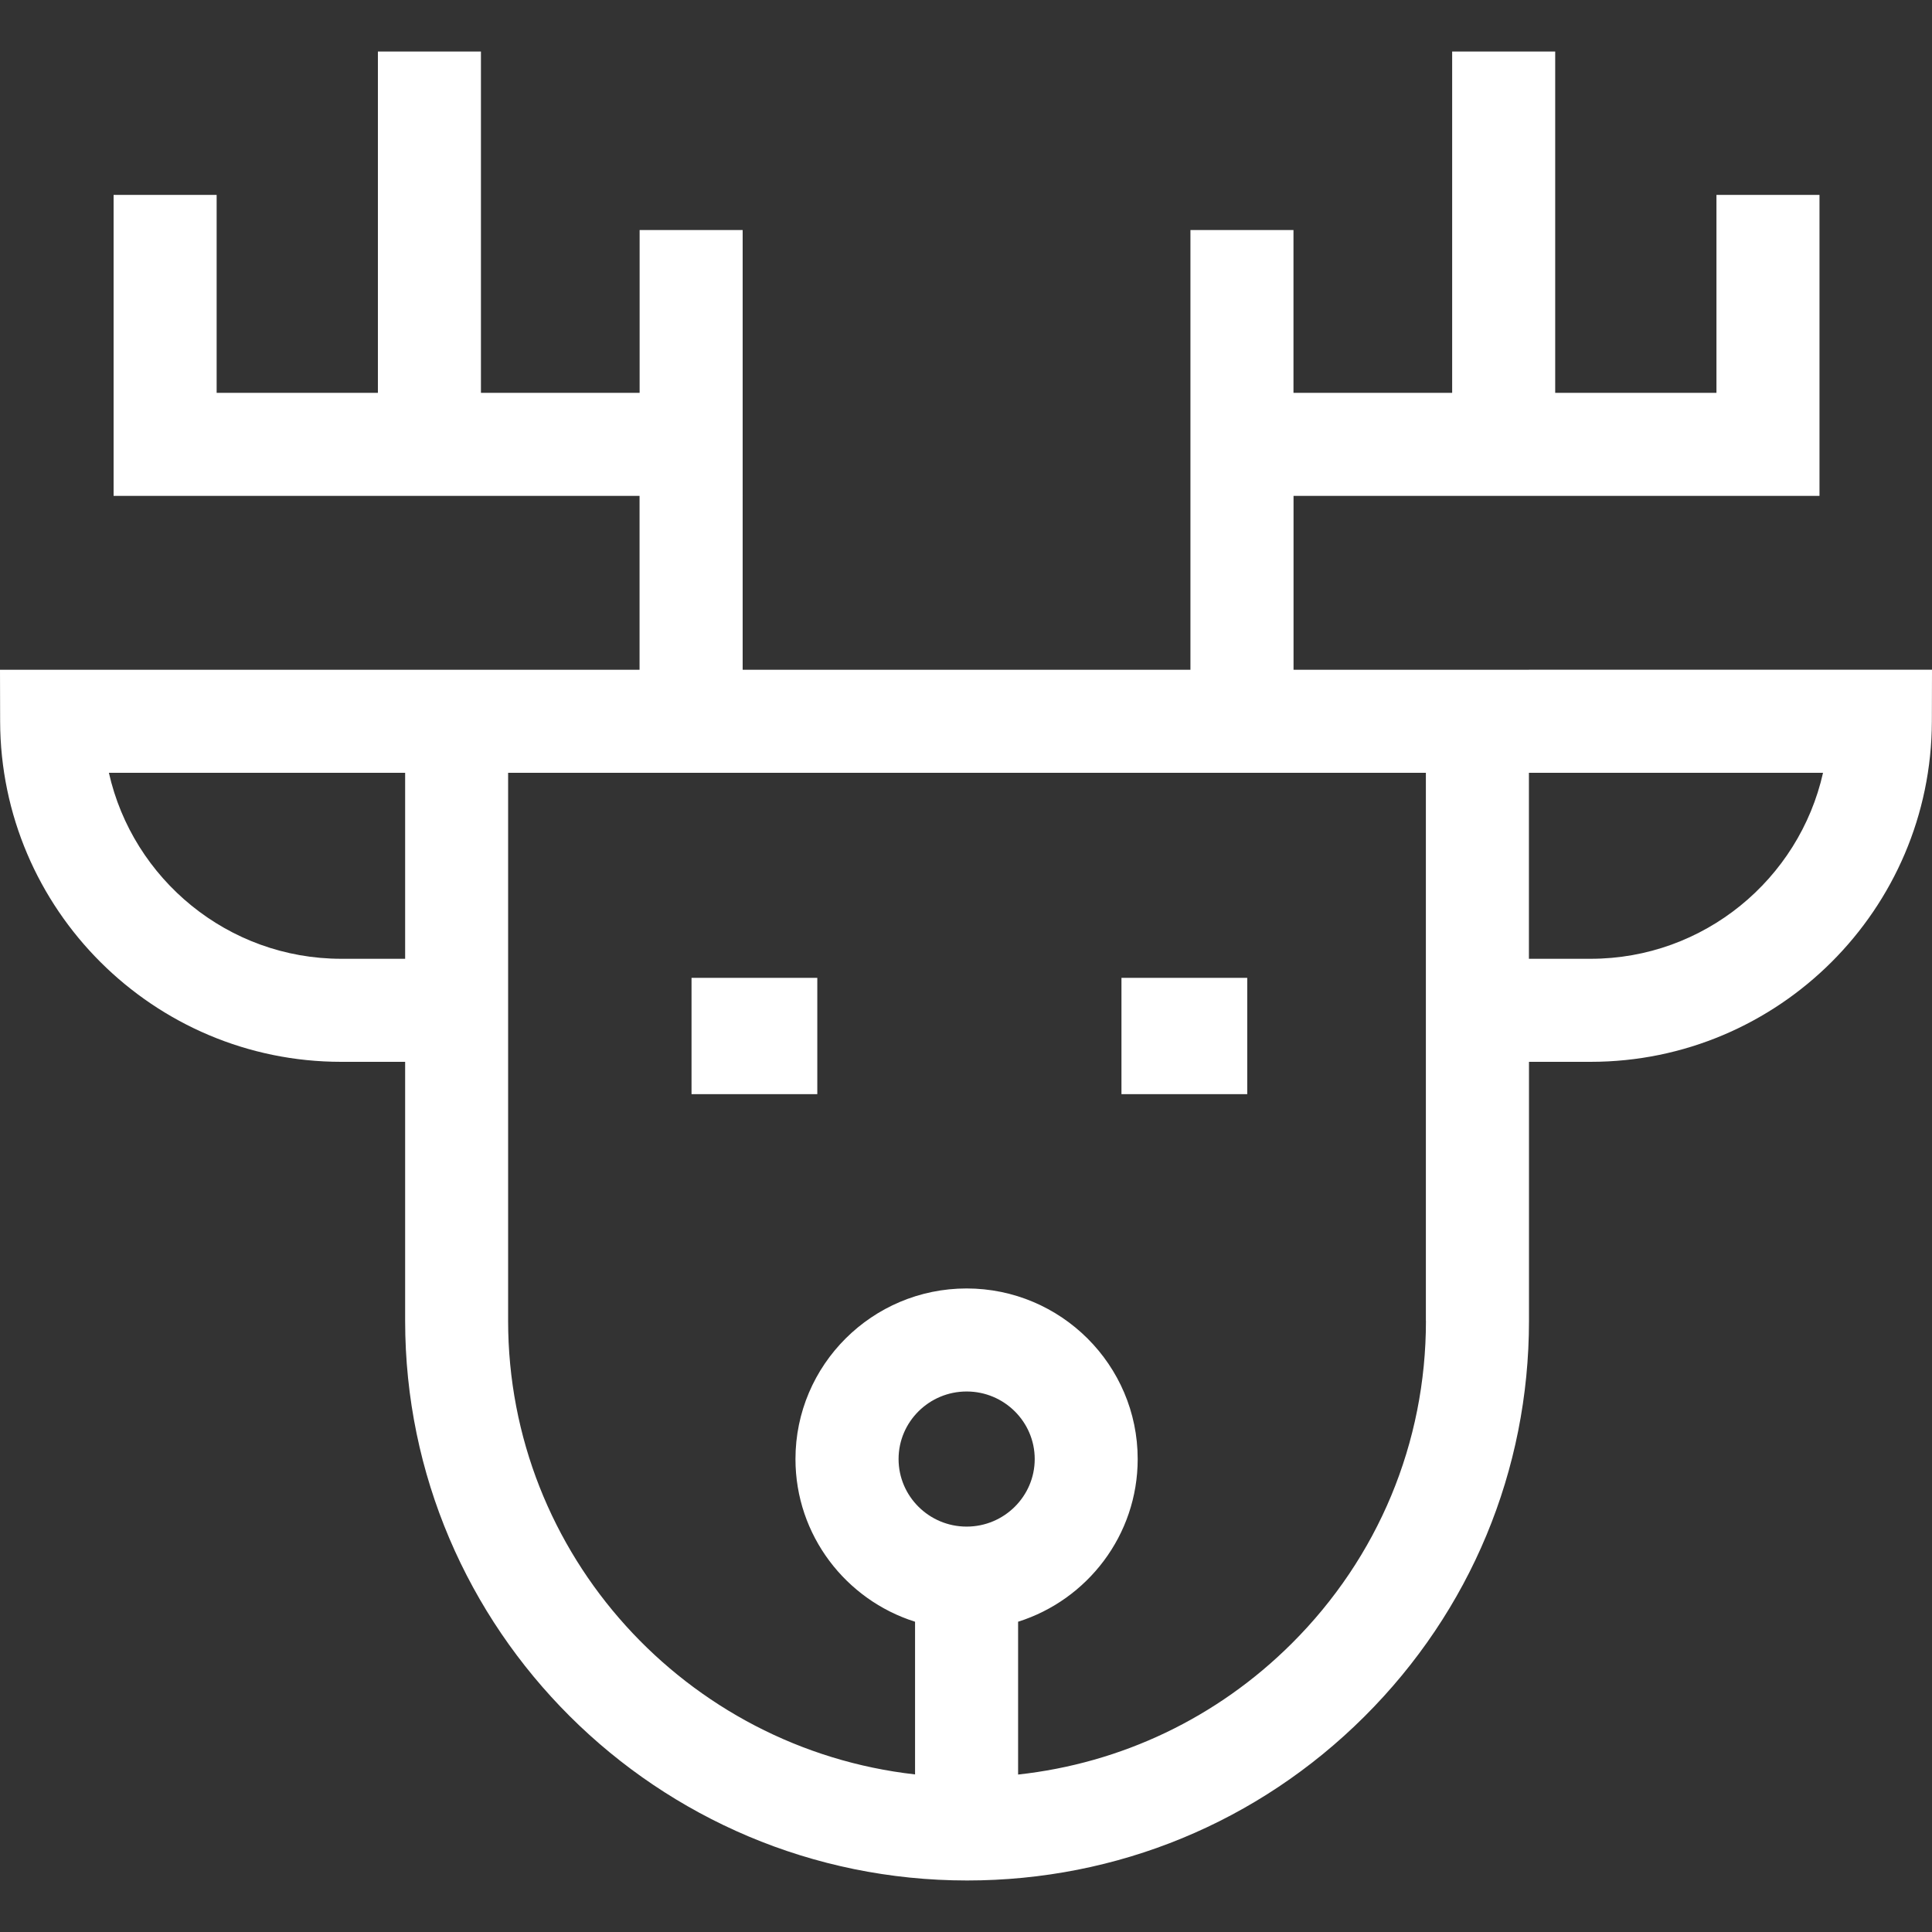 <?xml version="1.0" encoding="UTF-8"?>
<svg id="_레이어_2" data-name="레이어 2" xmlns="http://www.w3.org/2000/svg" viewBox="0 0 300 300">
  <rect x="0" y="0" width="300" height="300" fill="#333333" stroke="none"/>
  <g id="_레이어_1-2" data-name="레이어 1">
    <g id="_05동물_shape_05_0008" data-name=" 05동물 shape 05 0008">
      <rect id="_사각형_2755" data-name="사각형 2755" x=".02" width="299.96" height="300" fill="none"/>
      <g>
        <path d="m237.42,104h-36.56v-27h81.67V30.26h-16v30.74h-25.04V8h-16v53h-24.64v-25.28h-16v68.28h-69.53V35.72h-16v25.28h-24.64V8h-16v53h-25.04v-30.74h-16v46.74h81.67v27H0l.02,8.02c.07,29.17,23.82,52.86,52.96,52.86h9.93v40.21c0,47.92,39.14,86.91,87.26,86.91,23.3,0,45.21-9.03,61.68-25.44,16.49-16.42,25.57-38.24,25.57-61.46v-40.22h9.58c29.16,0,52.91-23.69,52.98-52.87l.02-8.02h-62.58Zm-184.34,44.88h-.08c-17.6,0-32.38-12.37-36.09-28.88h46v28.88h-9.83Zm97.02,88.17c-5.83,0-10.57-4.71-10.57-10.49s4.74-10.49,10.57-10.49,10.57,4.71,10.57,10.49-4.74,10.49-10.57,10.49Zm71.32-31.95c0,18.93-7.41,36.73-20.86,50.12-11.57,11.52-26.43,18.58-42.47,20.33v-23.73c10.75-3.39,18.57-13.43,18.57-25.26,0-14.61-11.92-26.49-26.57-26.49s-26.57,11.88-26.57,26.49c0,11.83,7.82,21.87,18.57,25.26v23.71c-35.51-4-63.19-34.06-63.19-70.44v-85.09h142.51v85.1Zm25.56-56.22h-9.57v-28.88h45.67c-3.71,16.52-18.49,28.88-36.1,28.88Z" fill="#fff"/>
        <rect x="107.38" y="151.84" width="19.53" height="18.06" fill="#fff"/>
        <rect x="174.14" y="151.84" width="19.53" height="18.06" fill="#fff"/>
      </g>
    </g>
  </g>
</svg>